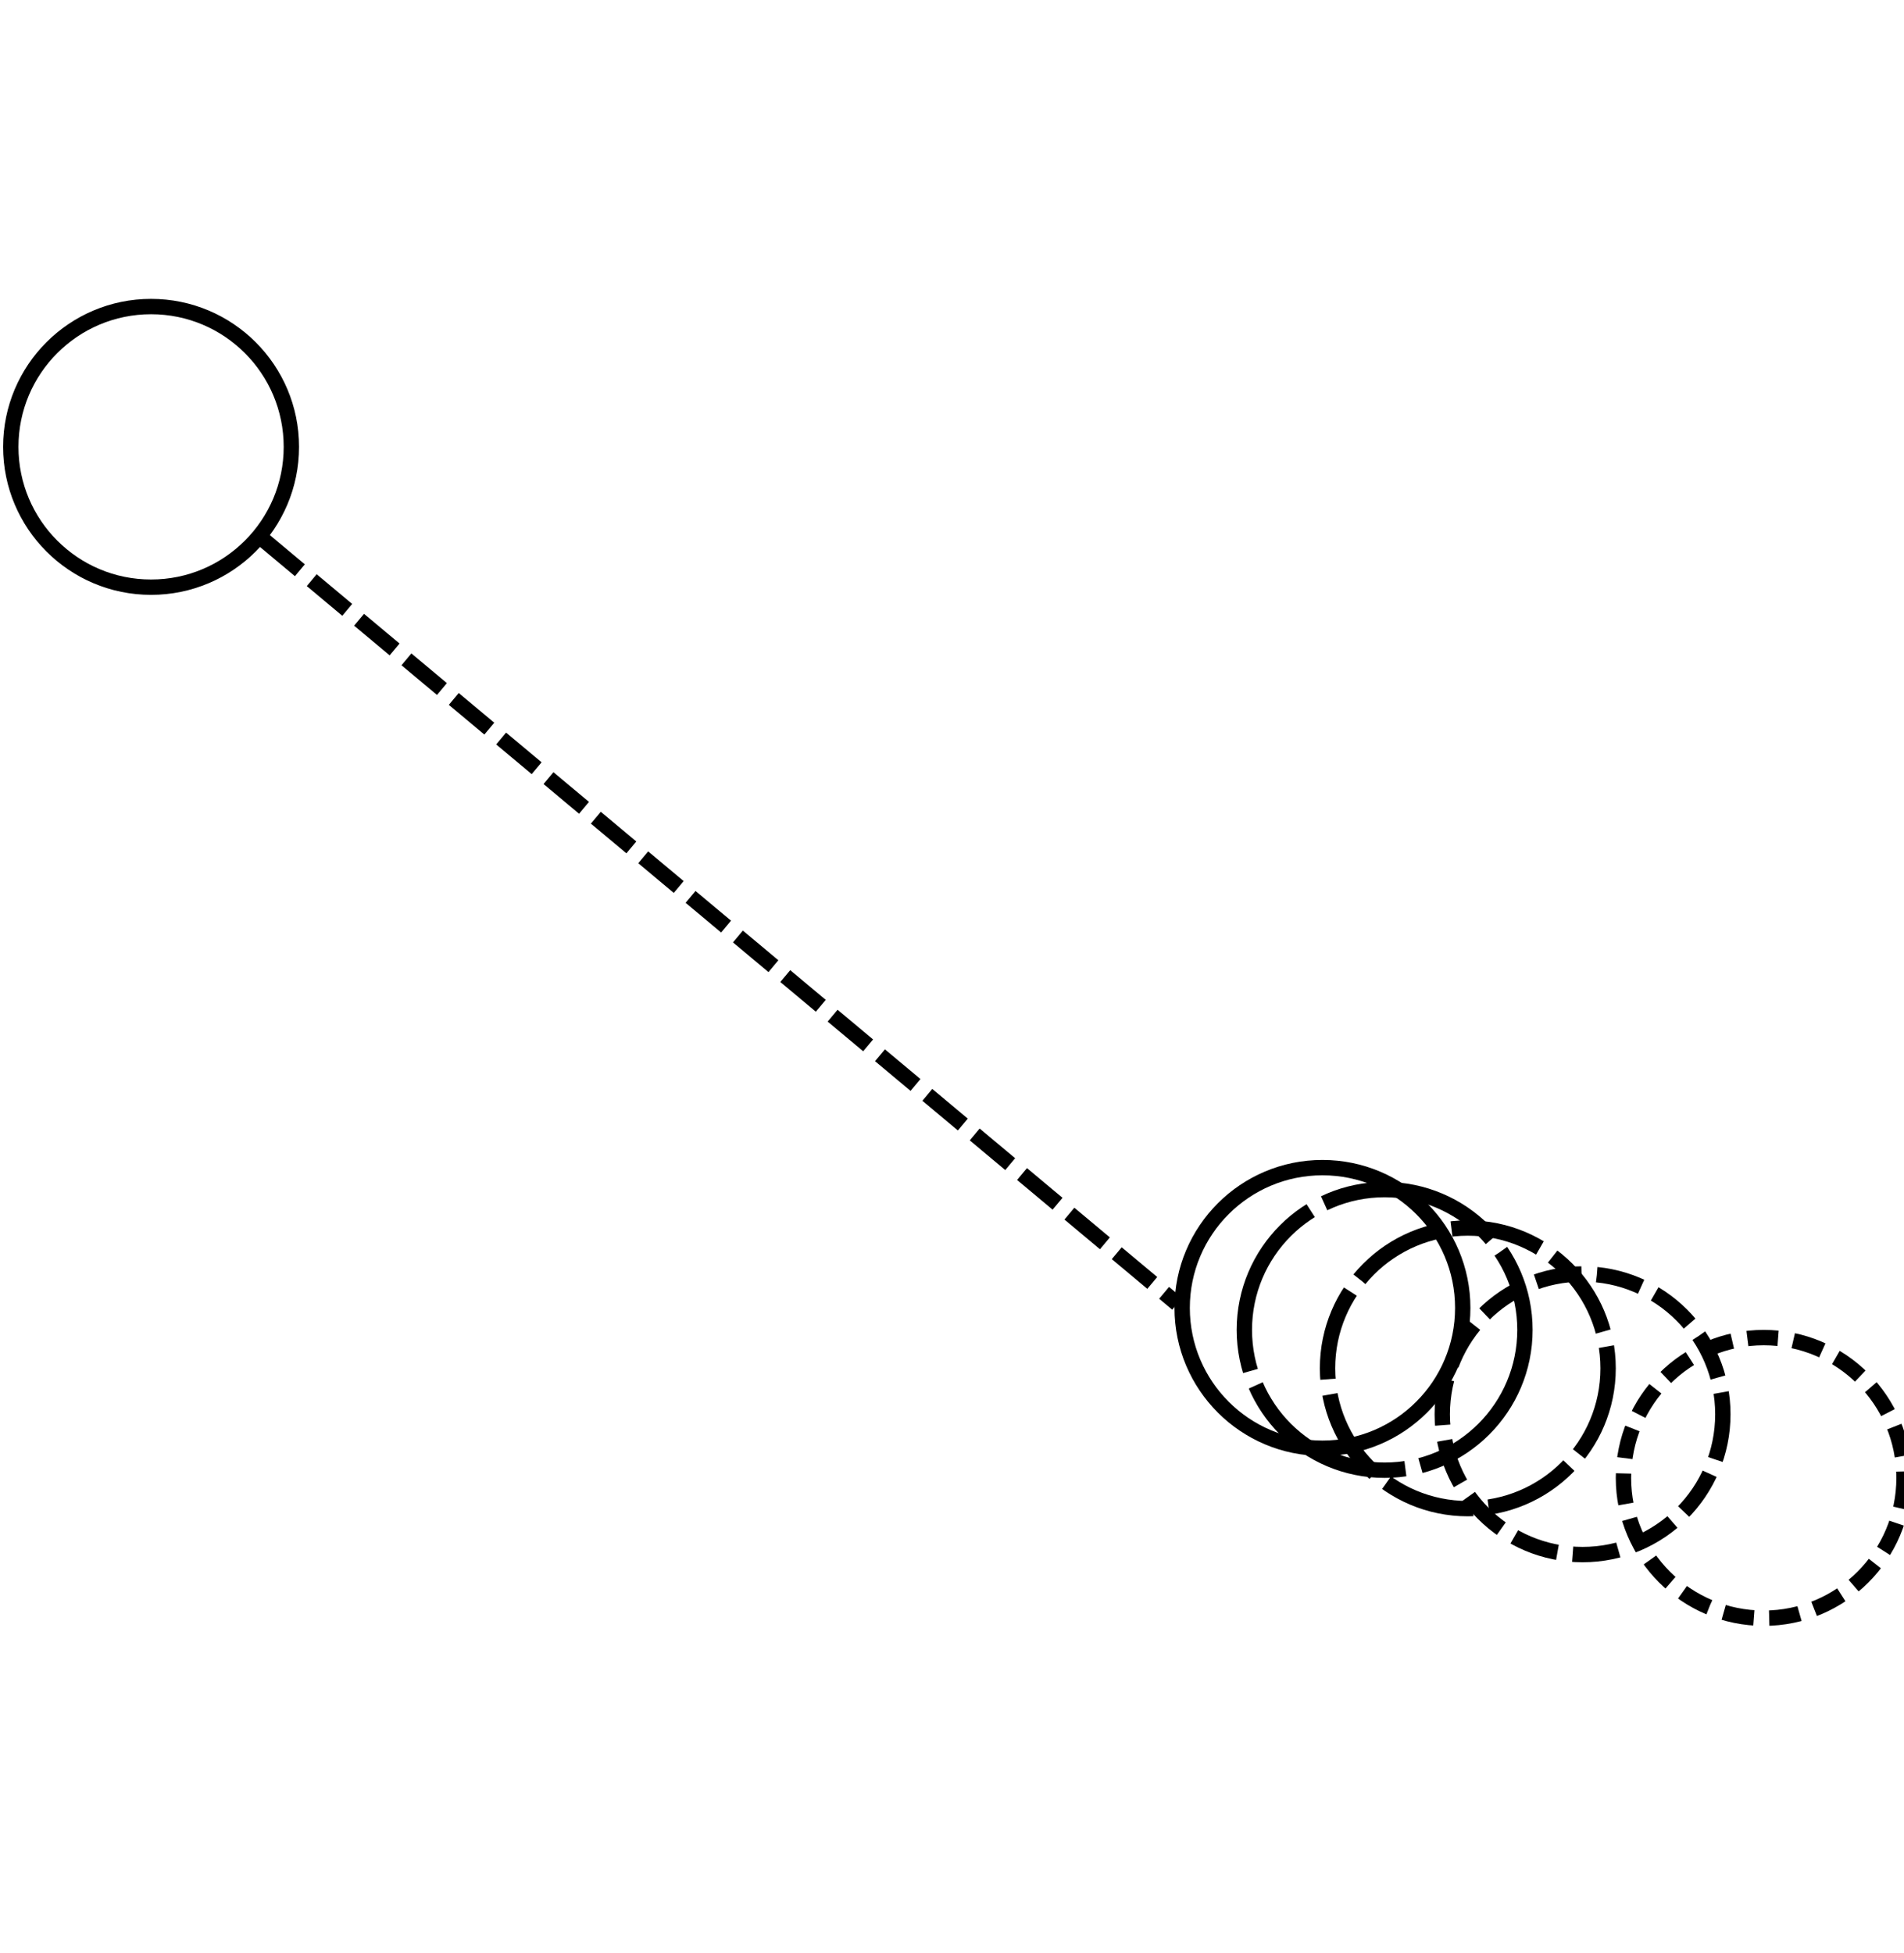 <?xml version="1.0" encoding="UTF-8" standalone="no"?>
<!-- Created with Inkscape (http://www.inkscape.org/) -->

<svg
   width="48.37mm"
   height="49.601mm"
   viewBox="0 0 48.37 49.601"
   version="1.1"
   id="svg12130"
   xmlns="http://www.w3.org/2000/svg"
   xmlns:svg="http://www.w3.org/2000/svg">
  <defs
     id="defs12127" />
  <g
     id="layer1"
     transform="translate(-4.186,3.258)">
    <circle
       style="fill:none;stroke:#000000;stroke-width:0.39;stroke-opacity:1"
       id="path12190"
       cx="37.782"
       cy="29.965"
       r="3.564" />
    <path
       style="fill:none;stroke:#000000;stroke-width:0.39;stroke-opacity:1"
       d="M 34.218,29.965 Z"
       id="path12295" />
    <path
       style="fill:none;stroke:#000000;stroke-width:0.39;stroke-opacity:1"
       d="M 34.218,29.965 Z"
       id="path12297" />
    <path
       style="fill:none;stroke:#000000;stroke-width:0.392;stroke-dasharray:1.176, 0.392;stroke-dashoffset:0;stroke-opacity:1"
       d="M 10.902,10.473 34.092,29.859"
       id="path12301" />
    <circle
       style="fill:none;stroke:#000000;stroke-width:0.39;stroke-dasharray:0.78, 0.39;stroke-dashoffset:0;stroke-opacity:1"
       id="circle15810"
       cx="48.993"
       cy="34.282"
       r="3.564" />
    <circle
       style="fill:none;stroke:#000000;stroke-width:0.39;stroke-dasharray:1.17, 0.39;stroke-dashoffset:0;stroke-opacity:1"
       id="circle15812"
       cx="44.39"
       cy="32.666"
       r="3.564" />
    <circle
       style="fill:none;stroke:#000000;stroke-width:0.39;stroke-dasharray:4.679, 0.39;stroke-dashoffset:0;stroke-opacity:1"
       id="circle15814"
       cx="39.362"
       cy="30.523"
       r="3.564" />
    <circle
       style="fill:none;stroke:#000000;stroke-width:0.39;stroke-dasharray:2.34, 0.39;stroke-dashoffset:0;stroke-opacity:1"
       id="circle15816"
       cx="41.475"
       cy="31.499"
       r="3.564" />
    <circle
       style="fill:none;stroke:#000000;stroke-width:0.39;stroke-opacity:1"
       id="circle15826"
       cx="8.024"
       cy="8.093"
       r="3.564" />
  </g>
</svg>
